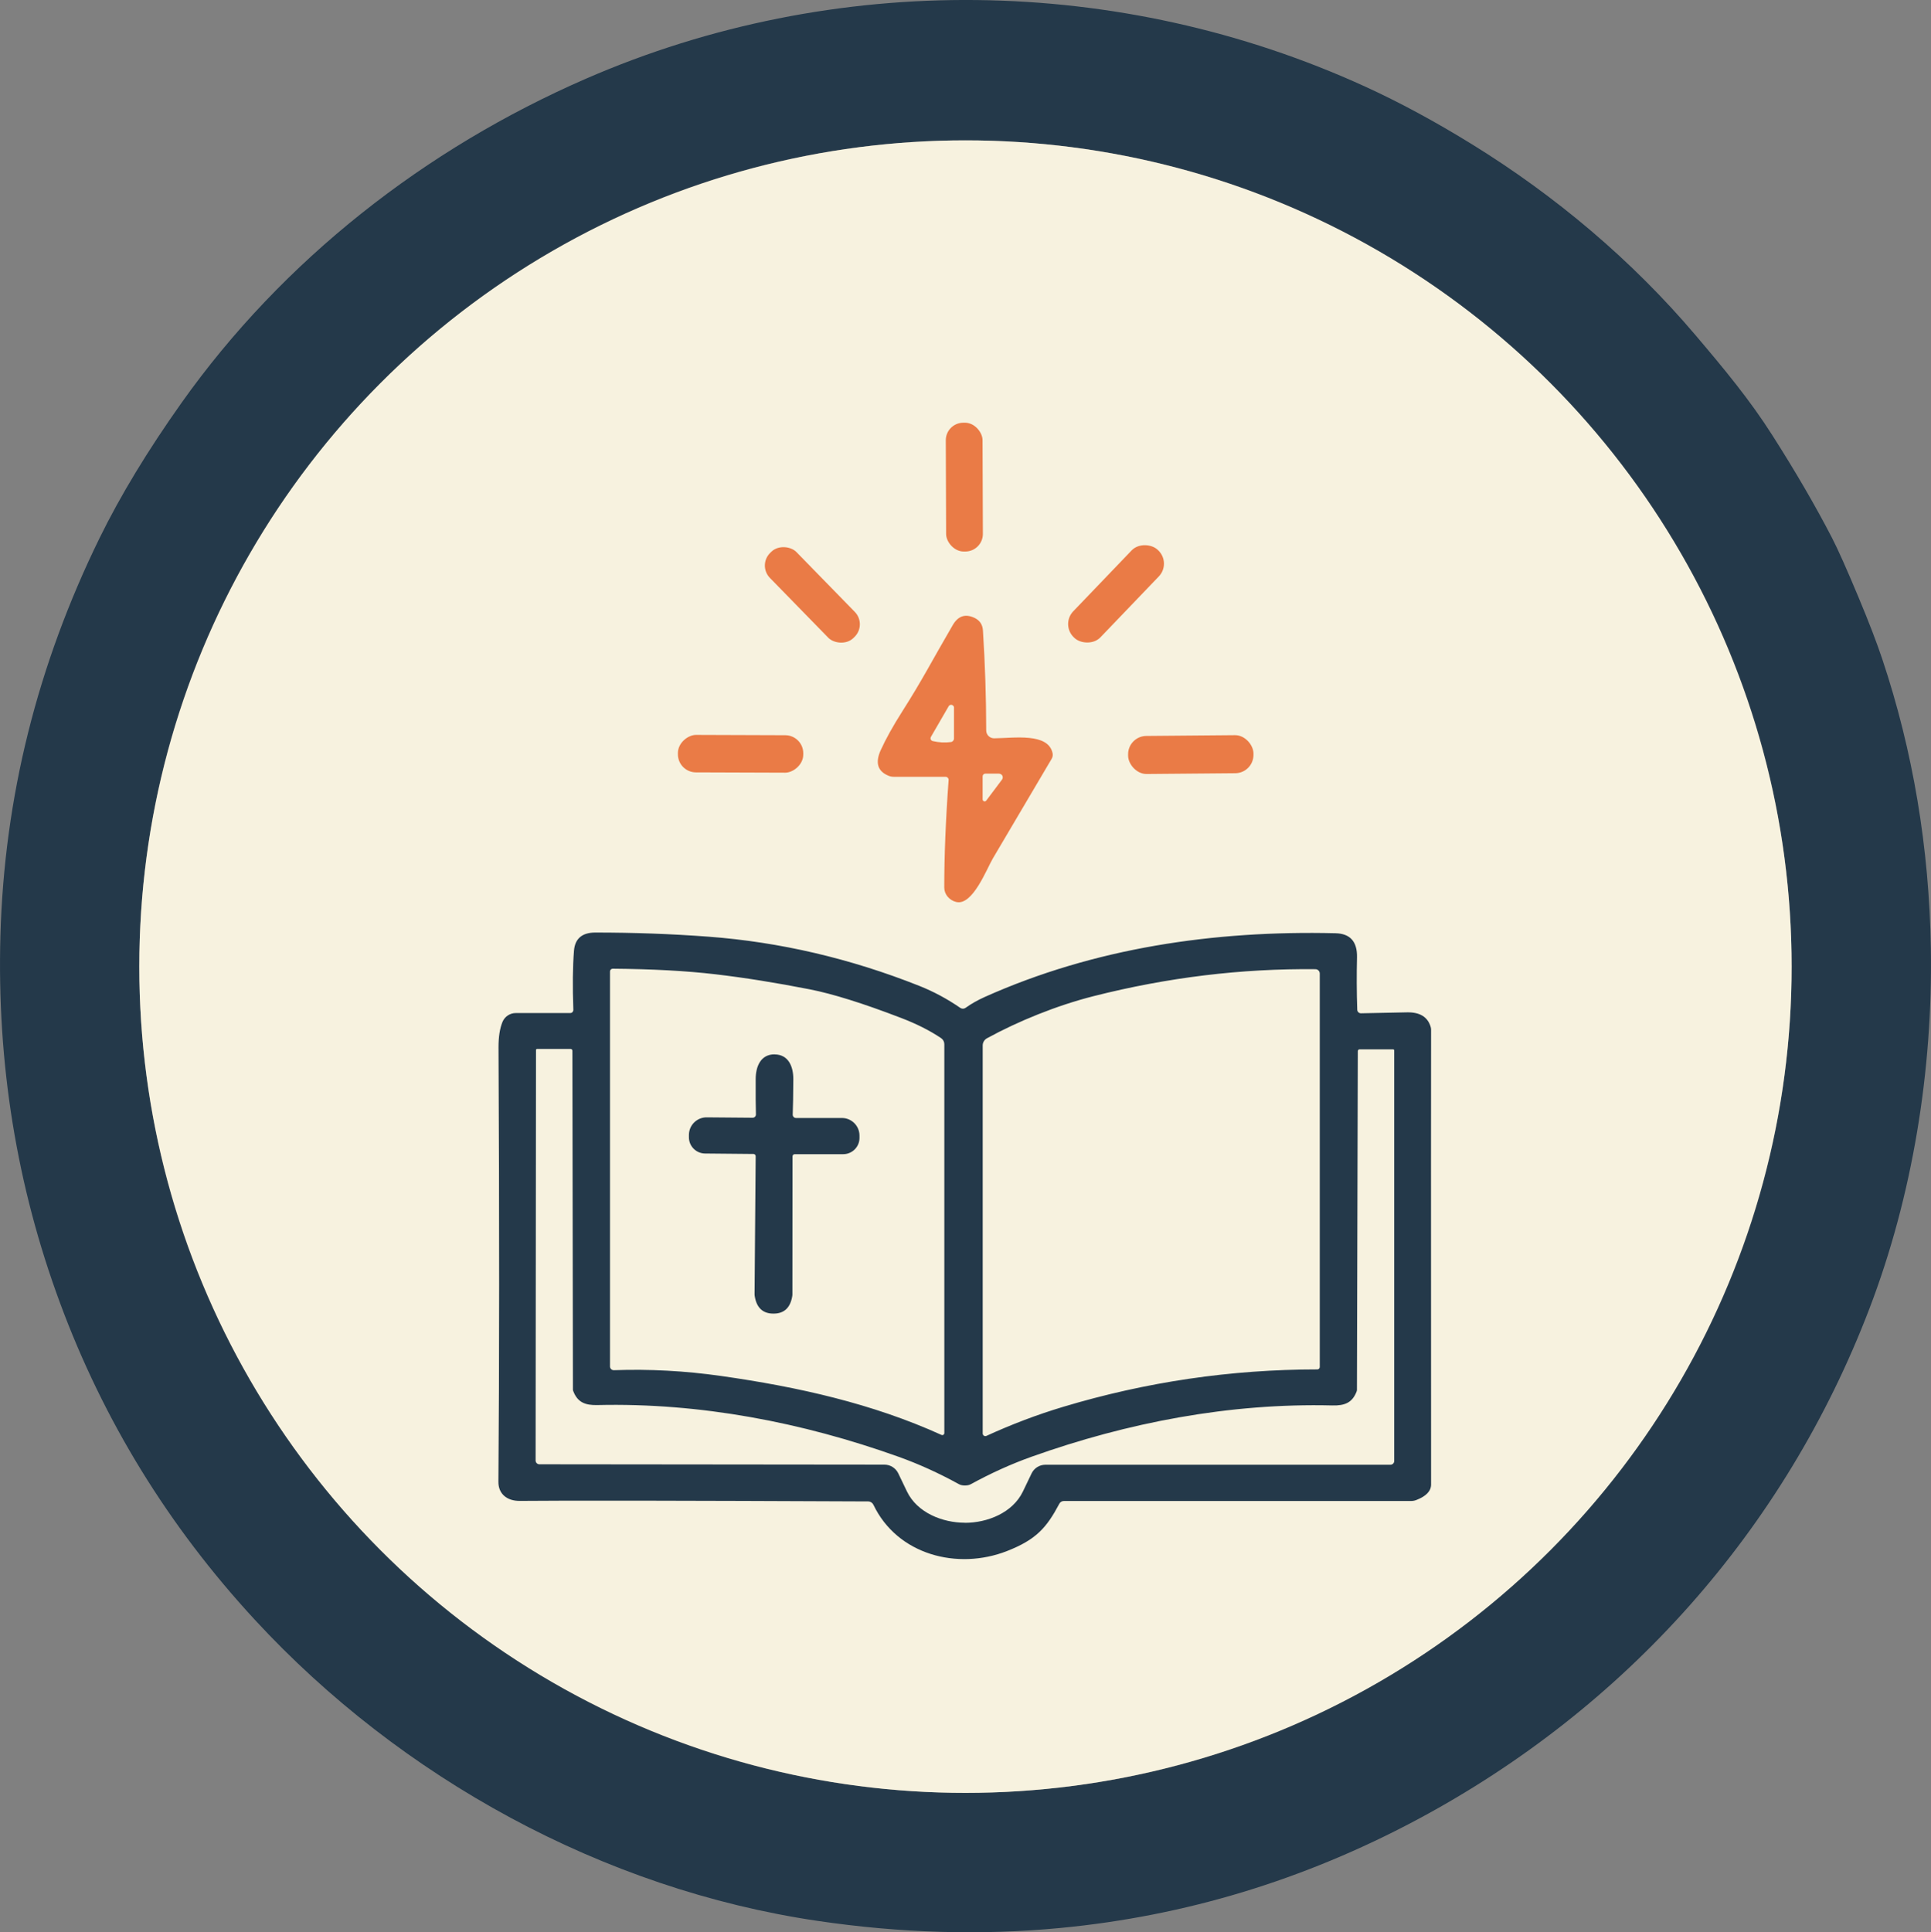 <?xml version="1.0" encoding="UTF-8"?>
<svg id="Layer_1" data-name="Layer 1" xmlns="http://www.w3.org/2000/svg" viewBox="0 0 550.08 550.38">
  <rect x="0" y="0" width="550.08" height="550.38" fill="#808080" stroke="none"/>
  <defs>
    <style>
      .cls-1 {
        fill: #ea7b46;
      }

      .cls-2 {
        fill: #24394a;
      }

      .cls-3 {
        fill: #f7f2df;
      }
    </style>
  </defs>
  <path class="cls-2" d="M51.7,114.75c28.89-40.73,69.43-72.4,115.21-92.33,70.71-30.79,152.05-29.7,221.93,2.22,9.85,4.5,20.03,10,30.54,16.49,23.8,14.7,45.53,33.01,63.64,54.36,8.22,9.69,15.4,18.33,21.88,28.51,6.63,10.39,12.28,20.11,16.96,29.16,1.68,3.25,4.23,8.95,7.64,17.12,2.92,6.99,5.16,12.82,6.72,17.5,8.74,26.17,13.35,53.63,13.82,82.36.57,34.71-5.18,70.42-17.53,102.68-24.1,62.97-69.42,113.8-128.93,145.54-32.13,17.13-65.96,27.4-101.49,30.79-22.51,2.15-45.58,1.47-69.23-2.02-61.07-9.02-118.71-40.76-160.25-85.74-24.61-26.65-43.12-56.75-55.53-90.32C4.75,337.75-.9,302.87.12,266.43c1.1-39.27,10.52-77.01,28.27-113.23,5.91-12.05,13.68-24.87,23.31-38.45ZM510.38,275.33c0-129.98-105.37-235.35-235.35-235.35-129.98,0-235.35,105.37-235.35,235.35h0c0,129.98,105.37,235.35,235.35,235.35s235.35-105.37,235.35-235.35Z"/>
  <circle class="cls-3" cx="275.03" cy="275.33" r="235.35"/>
  <path class="cls-2" d="M387.71,288.62c3.28-.06,7.64-.14,13.1-.27,3.67-.07,5.92,1.31,6.75,4.17.07.25.11.51.11.77-.03,7.58-.03,50.76,0,129.55,0,1.86-1.4,3.34-4.21,4.42-.49.19-1.02.28-1.56.28h-98.85c-.54,0-1.04.3-1.29.79-3.61,6.79-6.55,10.19-14.89,13.46-14.12,5.53-31.26,1.07-38.06-13.18-.28-.58-.85-.95-1.49-.95-52.37-.23-85.45-.29-99.25-.15-3.62.03-6.12-1.98-6.09-5.45.27-33.38.28-74.63.03-123.77,0-2.96.37-5.37,1.14-7.23.64-1.52,2.13-2.51,3.78-2.51h15.52c.49,0,.88-.4.88-.88,0,0,0-.02,0-.03-.24-6.76-.18-12.37.18-16.84.28-3.45,2.31-5.18,6.08-5.18,10.85,0,21.61.38,32.28,1.18,20.3,1.53,40.29,6.19,59.96,13.99,4.08,1.62,7.99,3.71,11.73,6.29.45.31,1.05.31,1.5-.01,1.57-1.13,3.4-2.17,5.47-3.1,31.06-13.91,65.2-18.99,99.93-18.15,4.17.1,6.21,2.39,6.11,6.86-.12,4.95-.1,9.92.07,14.92.02.58.49,1.03,1.07,1.02ZM269.01,408.2v-110.77c0-.7-.35-1.36-.93-1.74-3.21-2.16-7.04-4.09-11.48-5.78-10.76-4.13-19.4-6.83-25.92-8.11-9.64-1.89-18.59-3.32-26.86-4.29-8.26-.97-18.02-1.5-29.28-1.59-.43,0-.77.35-.77.77h0v112.54c0,.58.48,1.05,1.07,1.05.01,0,.03,0,.04,0,10.06-.36,20.23.18,30.51,1.64,21.98,3.13,43.1,7.85,62.82,16.8.28.13.62,0,.75-.29.03-.07.05-.15.05-.23ZM374.75,276.06c-21.09-.22-42.17,2.34-63.23,7.68-10.54,2.67-21.54,7.16-30.37,12-.74.41-1.21,1.19-1.21,2.04v110.54c0,.41.34.74.75.74.11,0,.21-.02.31-.07,7.13-3.27,14.42-6.04,21.88-8.28,23.64-7.1,47.76-10.65,72.38-10.65.39,0,.7-.31.7-.7v-112.06c0-.68-.54-1.23-1.22-1.24ZM274.87,433.75c6.32.01,13.6-2.81,16.53-8.93,1.33-2.78,2.16-4.5,2.48-5.17.74-1.5,2.26-2.44,3.93-2.44h98.29c.59,0,1.07-.48,1.07-1.07v-116.94c0-.17-.14-.31-.31-.31h-9.57c-.27,0-.49.23-.49.51l-.25,96.49c0,.14-.03.28-.08.42-1.21,3.21-3.37,4.11-6.95,4.01-29.21-.72-58.36,4.87-85.66,14.61-5.77,2.06-11.55,4.67-17.32,7.83-.44.24-1,.36-1.67.36-.67,0-1.23-.12-1.67-.36-5.76-3.17-11.53-5.79-17.31-7.85-27.29-9.77-56.44-15.38-85.65-14.7-3.58.1-5.74-.8-6.95-4.01-.06-.14-.08-.28-.08-.42l-.15-96.49c0-.28-.22-.51-.49-.51h-9.57c-.17-.01-.31.12-.31.29h0s-.11,116.94-.11,116.94c0,.59.48,1.07,1.07,1.07l98.29.1c1.67,0,3.19.95,3.93,2.44.33.66,1.16,2.39,2.48,5.17,2.92,6.12,10.19,8.94,16.52,8.94Z"/>
  <path class="cls-2" d="M220.67,300.33c3.96.03,5.35,3.51,5.32,7.1-.03,4.53-.08,7.87-.17,10.04-.02.51.37.94.88.97.01,0,.03,0,.04,0h13.08c2.78,0,5.02,2.25,5.02,5.02h0v.66c0,2.56-2.08,4.63-4.65,4.63h-13.8c-.35,0-.63.28-.63.63l-.03,39.38c0,.14-.02.28-.04.42-.55,3.34-2.34,5-5.38,4.98-3.02,0-4.8-1.68-5.32-5.02-.03-.14-.04-.28-.04-.42l.32-39.38c0-.35-.27-.64-.62-.65h0l-13.8-.13c-2.57-.02-4.63-2.12-4.6-4.67,0,0,0,0,0,0v-.66c.03-2.77,2.31-5,5.08-4.97h0l13.08.11c.51,0,.93-.41.93-.93,0,0,0-.02,0-.03-.07-2.16-.09-5.51-.07-10.04,0-3.59,1.42-7.07,5.38-7.06Z"/>
  <g>
    <rect class="cls-1" x="269.47" y="120.4" width="10.47" height="36.69" rx="5" ry="5" transform="translate(-.48 .96) rotate(-.2)"/>
    <rect class="cls-1" x="300.66" y="163.79" width="34.53" height="10.72" rx="5.24" ry="5.24" transform="translate(-24.21 281.54) rotate(-46.2)"/>
    <rect class="cls-1" x="226.14" y="152.49" width="10.55" height="33.91" rx="5.04" ry="5.04" transform="translate(-52.55 209.8) rotate(-44.3)"/>
    <path class="cls-1" d="M269.37,221.26h-14.74c-.53,0-1.05-.1-1.54-.31-3.09-1.27-3.82-3.7-2.2-7.28,1.46-3.22,3.52-6.92,6.18-11.1,5.74-9.02,8.31-14.18,14.34-24.52,1.51-2.6,3.56-3.29,6.16-2.08,1.52.71,2.33,1.91,2.44,3.61.61,9.53.92,19.03.93,28.48,0,1.23,1,2.23,2.23,2.23,0,0,.02,0,.03,0,5.66-.04,15.4-1.66,16.65,4.25.12.54.02,1.11-.27,1.6-1.29,2.18-6.88,11.64-16.76,28.39-1.74,2.95-5.75,13.53-10.43,12.38-1.99-.49-3.39-2.18-3.4-4.1,0-8.92.4-19.13,1.24-30.64.03-.47-.33-.88-.8-.91-.02,0-.04,0-.06,0ZM271.77,201.56c0-.45-.37-.81-.82-.81-.29,0-.55.15-.7.4l-5.07,8.76c-.22.37-.09.86.28,1.08.07.04.15.07.23.09,1.75.41,3.48.51,5.19.28.5-.06.88-.49.88-1v-8.8ZM280.95,228.04l4.48-5.97c.36-.47.27-1.14-.2-1.49-.19-.14-.42-.22-.65-.22h-3.89c-.43,0-.77.34-.77.76v6.58c0,.32.26.57.58.57.18,0,.35-.09.46-.23Z"/>
    <rect class="cls-1" x="205.64" y="196.85" width="10.67" height="35.71" rx="5.14" ry="5.14" transform="translate(-4.47 424.93) rotate(-89.8)"/>
    <rect class="cls-1" x="321.36" y="209.51" width="35.71" height="10.84" rx="5.22" ry="5.22" transform="translate(-1.86 2.97) rotate(-.5)"/>
  </g>
</svg>